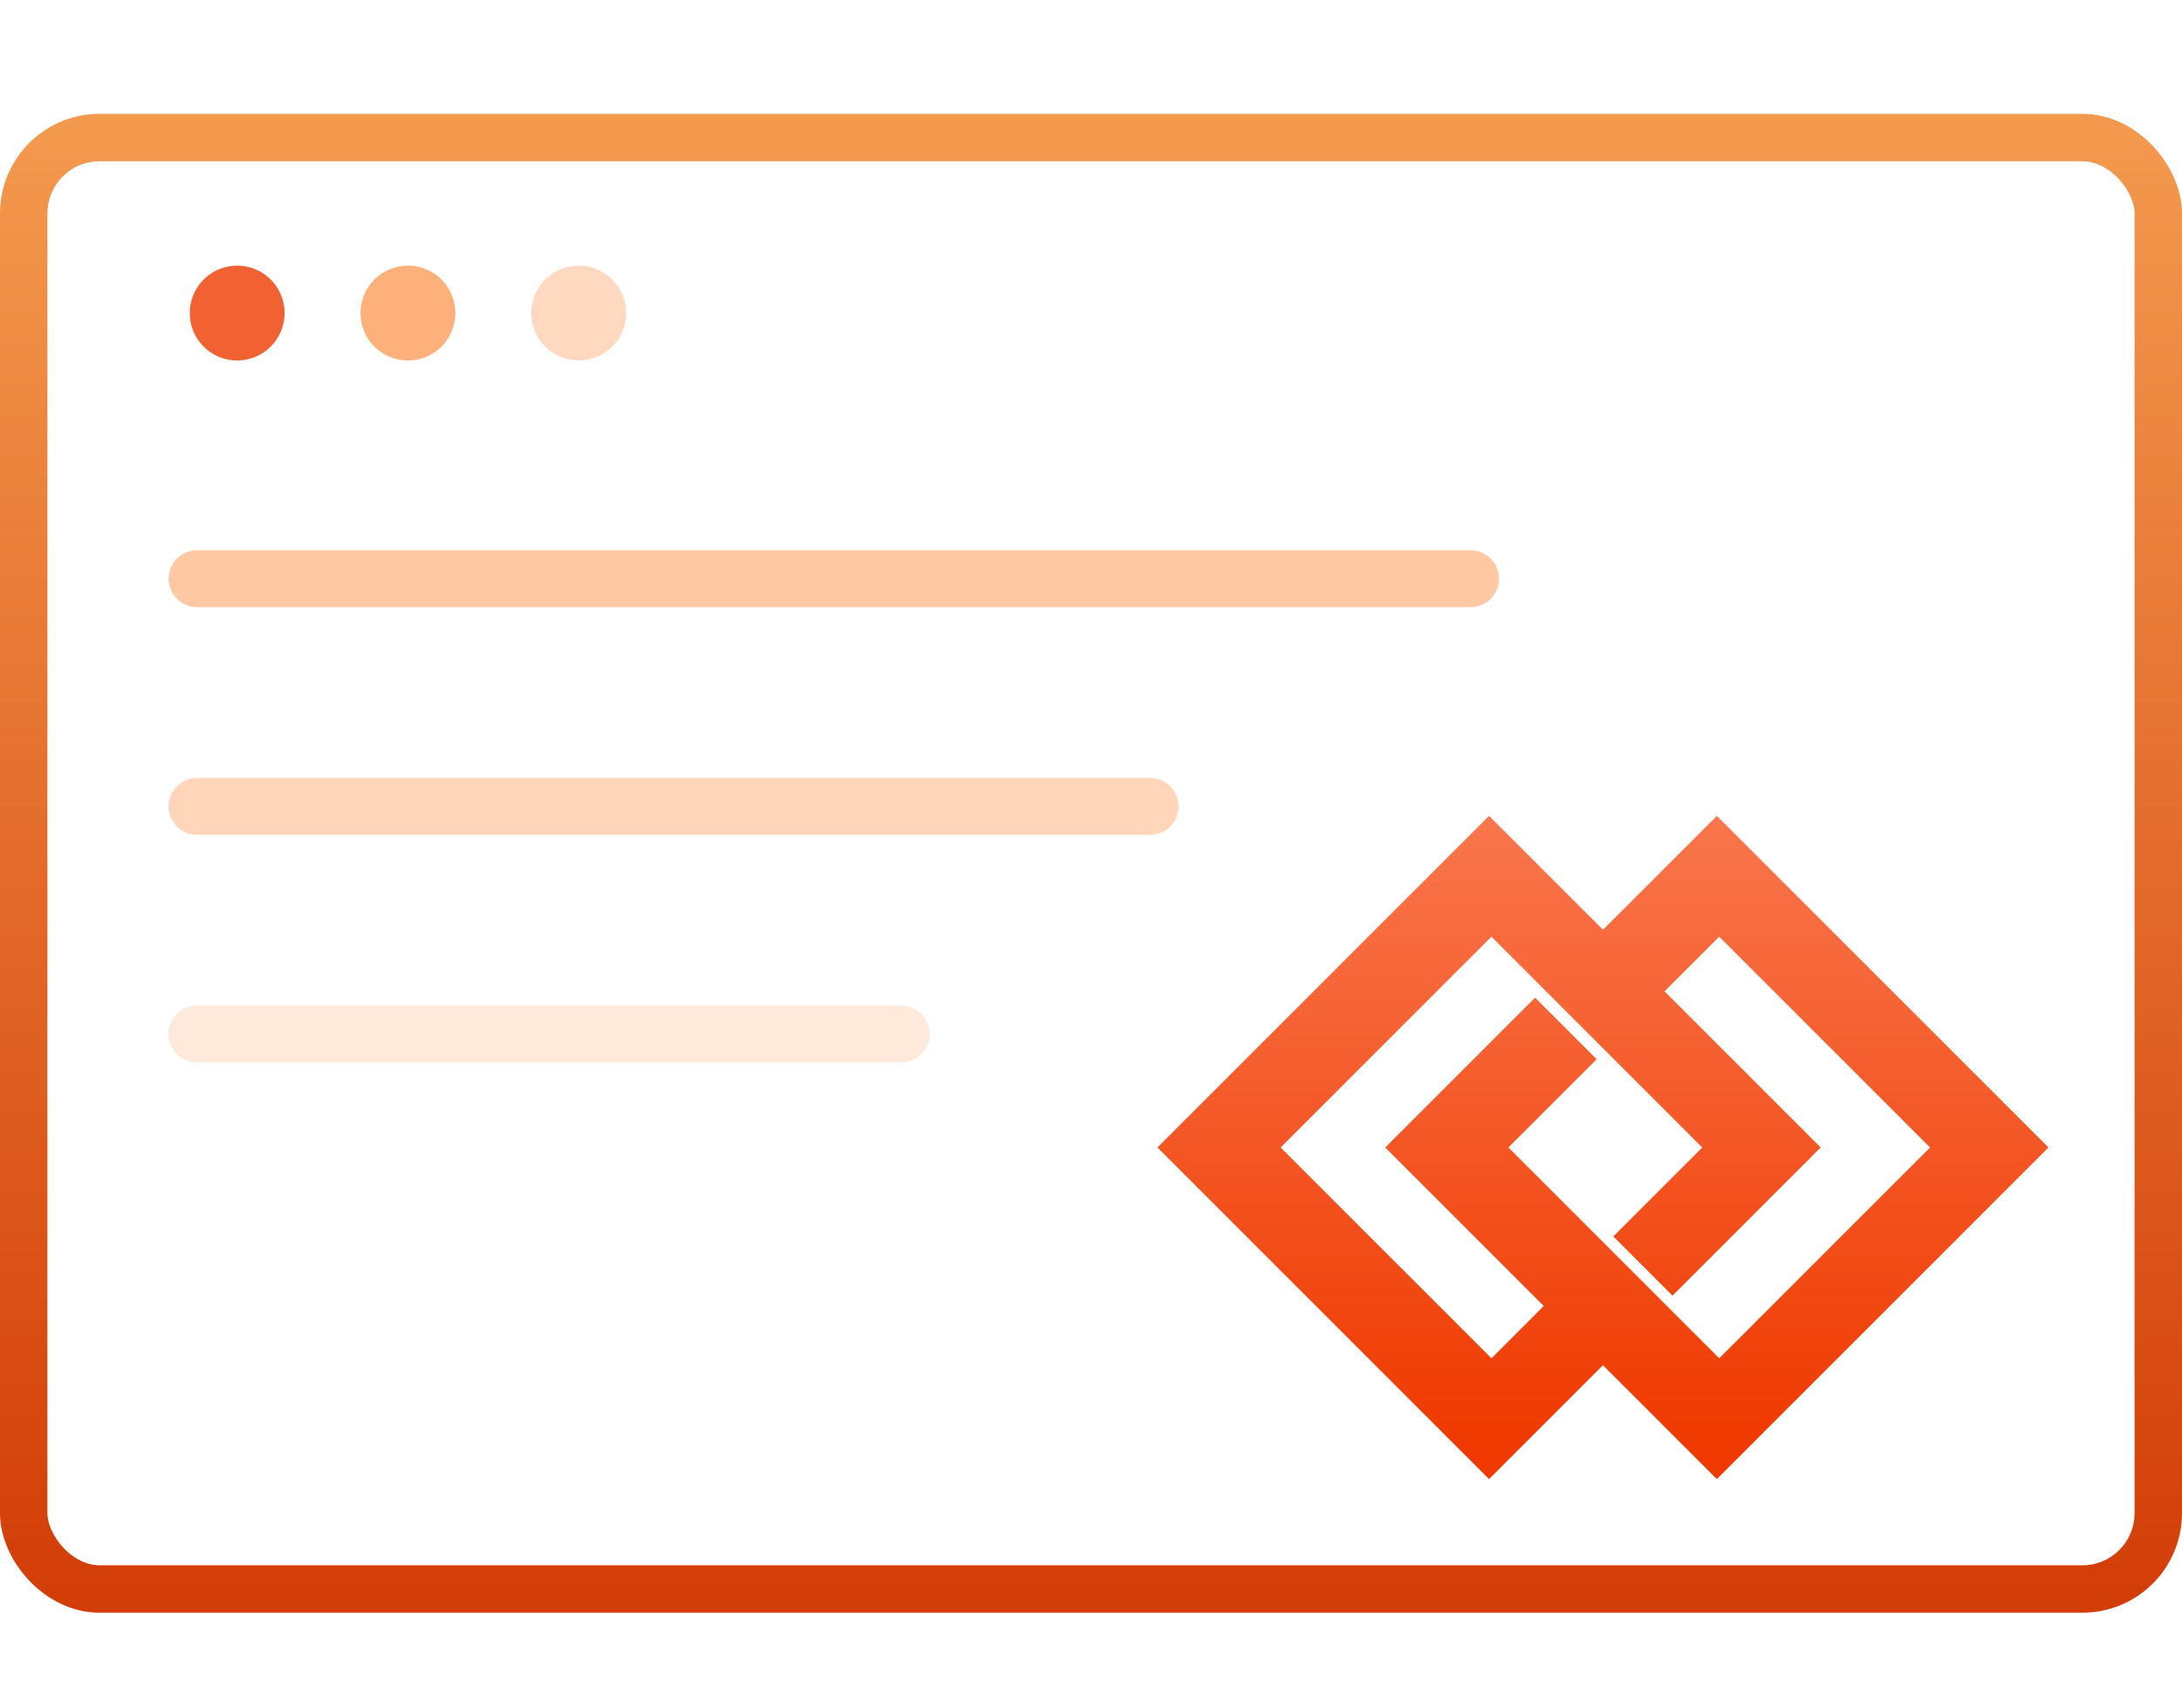 <svg xmlns="http://www.w3.org/2000/svg" width="115" height="90" viewBox="0 0 115 90">
  <defs>
    <linearGradient id="icon-chainpoint-cli-a" x1="50%" x2="50%" y1="100%" y2="0%">
      <stop offset="0%" stop-color="#D33D08"/>
      <stop offset="100%" stop-color="#F3994E"/>
    </linearGradient>
    <linearGradient id="icon-chainpoint-cli-b" x1="50%" x2="50%" y1="95.071%" y2="0%">
      <stop offset="0%" stop-color="#EF3900"/>
      <stop offset="100%" stop-color="#F9764C"/>
      <stop offset="100%" stop-color="#FF2951" stop-opacity=".61"/>
    </linearGradient>
  </defs>
  <g fill="none" fill-rule="evenodd" transform="translate(0 6)">
    <rect width="112.5" height="76.5" x="1.25" y="1.25" stroke="url(#icon-chainpoint-cli-a)" stroke-width="2.5" rx="4"/>
    <circle cx="12.5" cy="10.5" r="2.5" fill="#EF4209" opacity=".829"/>
    <circle cx="21.5" cy="10.5" r="2.5" fill="#FEB07A"/>
    <circle cx="30.5" cy="10.5" r="2.5" fill="#FEC8A3" opacity=".692"/>
    <g fill="url(#icon-chainpoint-cli-b)" transform="translate(61 37)">
      <path d="M27.148,25.288 L24.027,22.167 L28.715,17.479 L17.604,6.368 L6.493,17.479 L17.604,28.59 L23.403,22.791 L26.524,25.912 L17.479,34.957 L0.001,17.479 L17.479,0.001 L34.957,17.479 L27.148,25.288 Z"/>
      <path d="M19.904,9.582 L23.15,12.828 L18.499,17.479 L29.61,28.59 L40.721,17.479 L29.61,6.368 L23.774,12.204 L20.528,8.958 L29.485,0.001 L46.963,17.479 L29.485,34.957 L12.007,17.479 L19.904,9.582 Z"/>
    </g>
    <path stroke="#FEC8A3" stroke-linecap="round" stroke-linejoin="round" stroke-width="3" d="M10.386,36.5 L60.614,36.5" opacity=".75"/>
    <path stroke="#FEC8A3" stroke-linecap="round" stroke-linejoin="round" stroke-width="3" d="M10.386,24.5 L77.5,24.5"/>
    <path stroke="#FEC8A3" stroke-linecap="round" stroke-linejoin="round" stroke-width="3" d="M10.386,48.5 L47.5,48.5" opacity=".4"/>
  </g>
</svg>
